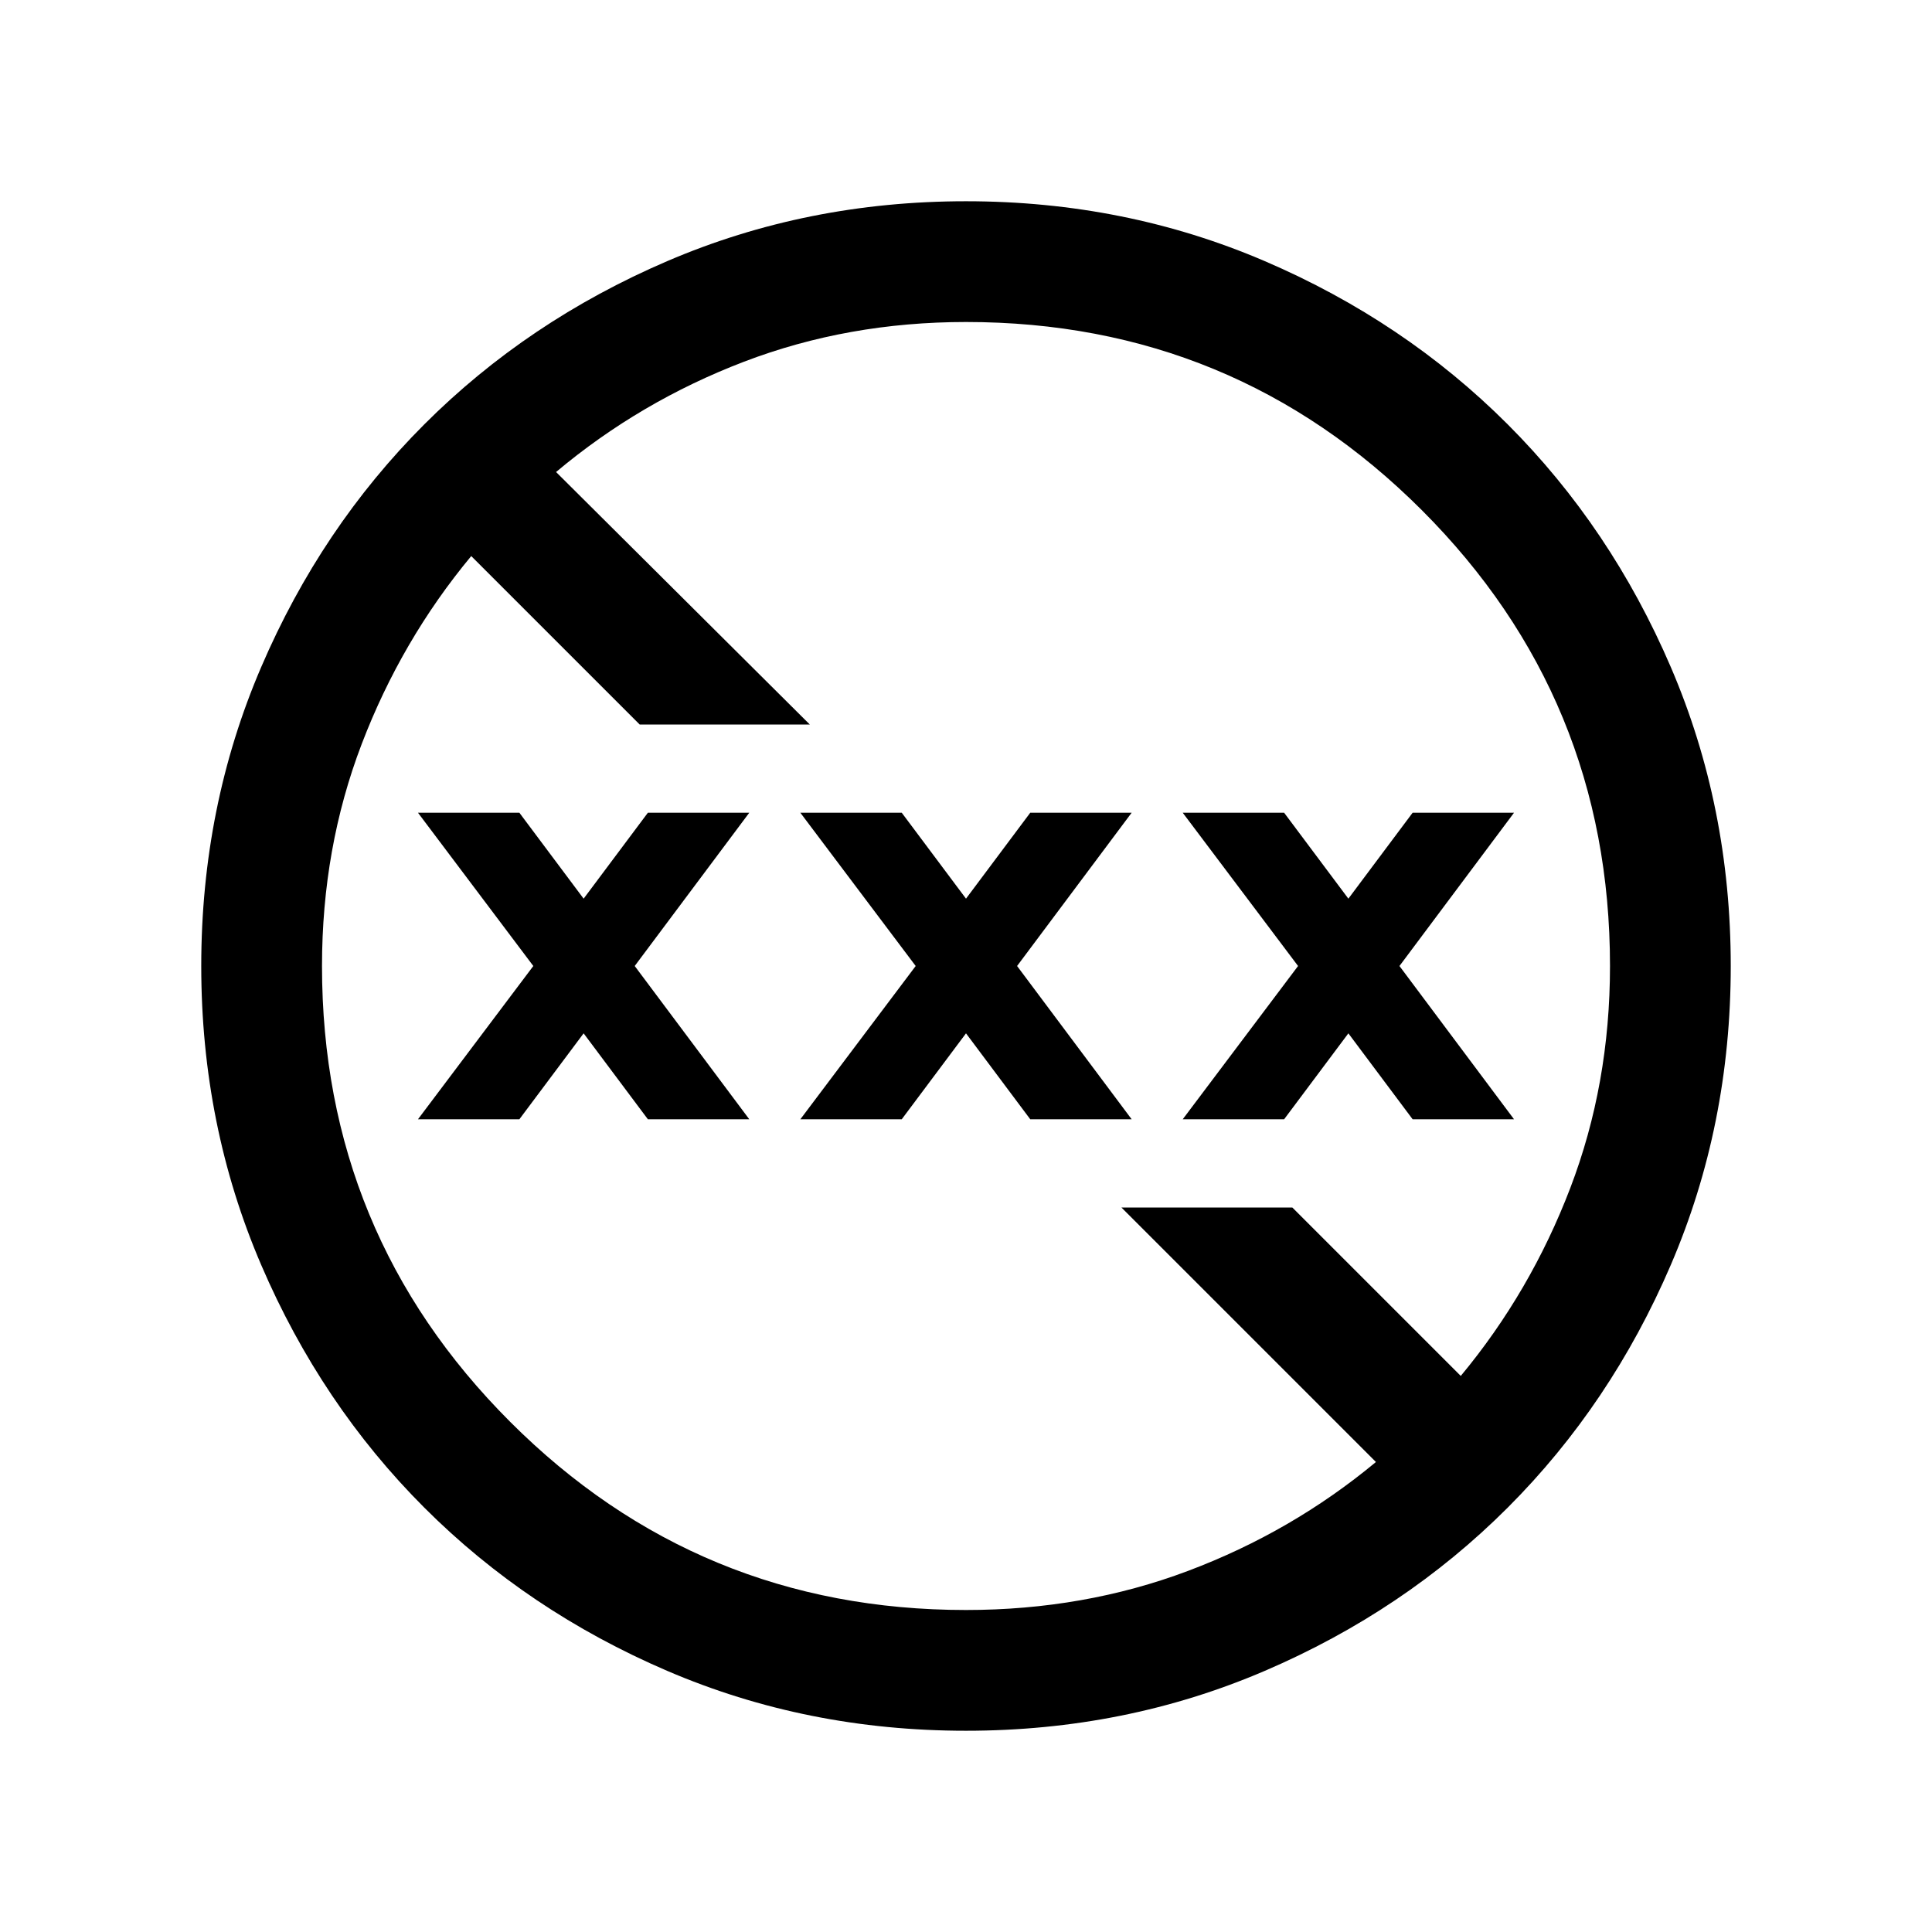 <svg xmlns="http://www.w3.org/2000/svg" height="24" viewBox="0 -960 960 960" width="24"><path d="M480-100.001q-79.154 0-148.499-29.77-69.346-29.769-120.654-81.076-51.307-51.308-81.076-120.654-29.77-69.345-29.77-148.499t29.77-148.499q29.769-69.346 81.076-120.654 51.308-51.307 120.654-81.076 69.345-29.77 148.499-29.77t148.499 29.77q69.346 29.769 120.654 81.076 51.307 51.308 81.076 120.654 29.77 69.345 29.77 148.499t-29.77 148.499q-29.769 69.346-81.076 120.654-51.308 51.307-120.654 81.076-69.345 29.77-148.499 29.77ZM480-160q58.693 0 110.308-19.423 51.616-19.423 93.385-54.116L557.232-360h84.921l83.693 83.693q34.692-41.769 54.423-93.385Q800-421.307 800-480q0-133-93.5-226.5T480-800q-58.693 0-110.308 19.731-51.616 19.731-93.385 54.808L402.384-600h-84.537l-83.693-83.693q-34.692 41.769-54.423 93.385Q160-538.693 160-480q0 133 93.5 226.5T480-160ZM207.693-403.846 265-480l-57.307-76.154h50.384L290-513.461l31.923-42.693h50.384L315.384-480l56.923 76.154h-50.384L290-446.539l-31.923 42.693h-50.384Zm190 0L455-480l-57.307-76.154h50.384L480-513.461l31.923-42.693h50.384L505.384-480l56.923 76.154h-50.384L480-446.539l-31.923 42.693h-50.384Zm190 0L645-480l-57.307-76.154h50.384L670-513.461l31.923-42.693h50.384L695.384-480l56.923 76.154h-50.384L670-446.539l-31.923 42.693h-50.384Z"/></svg>